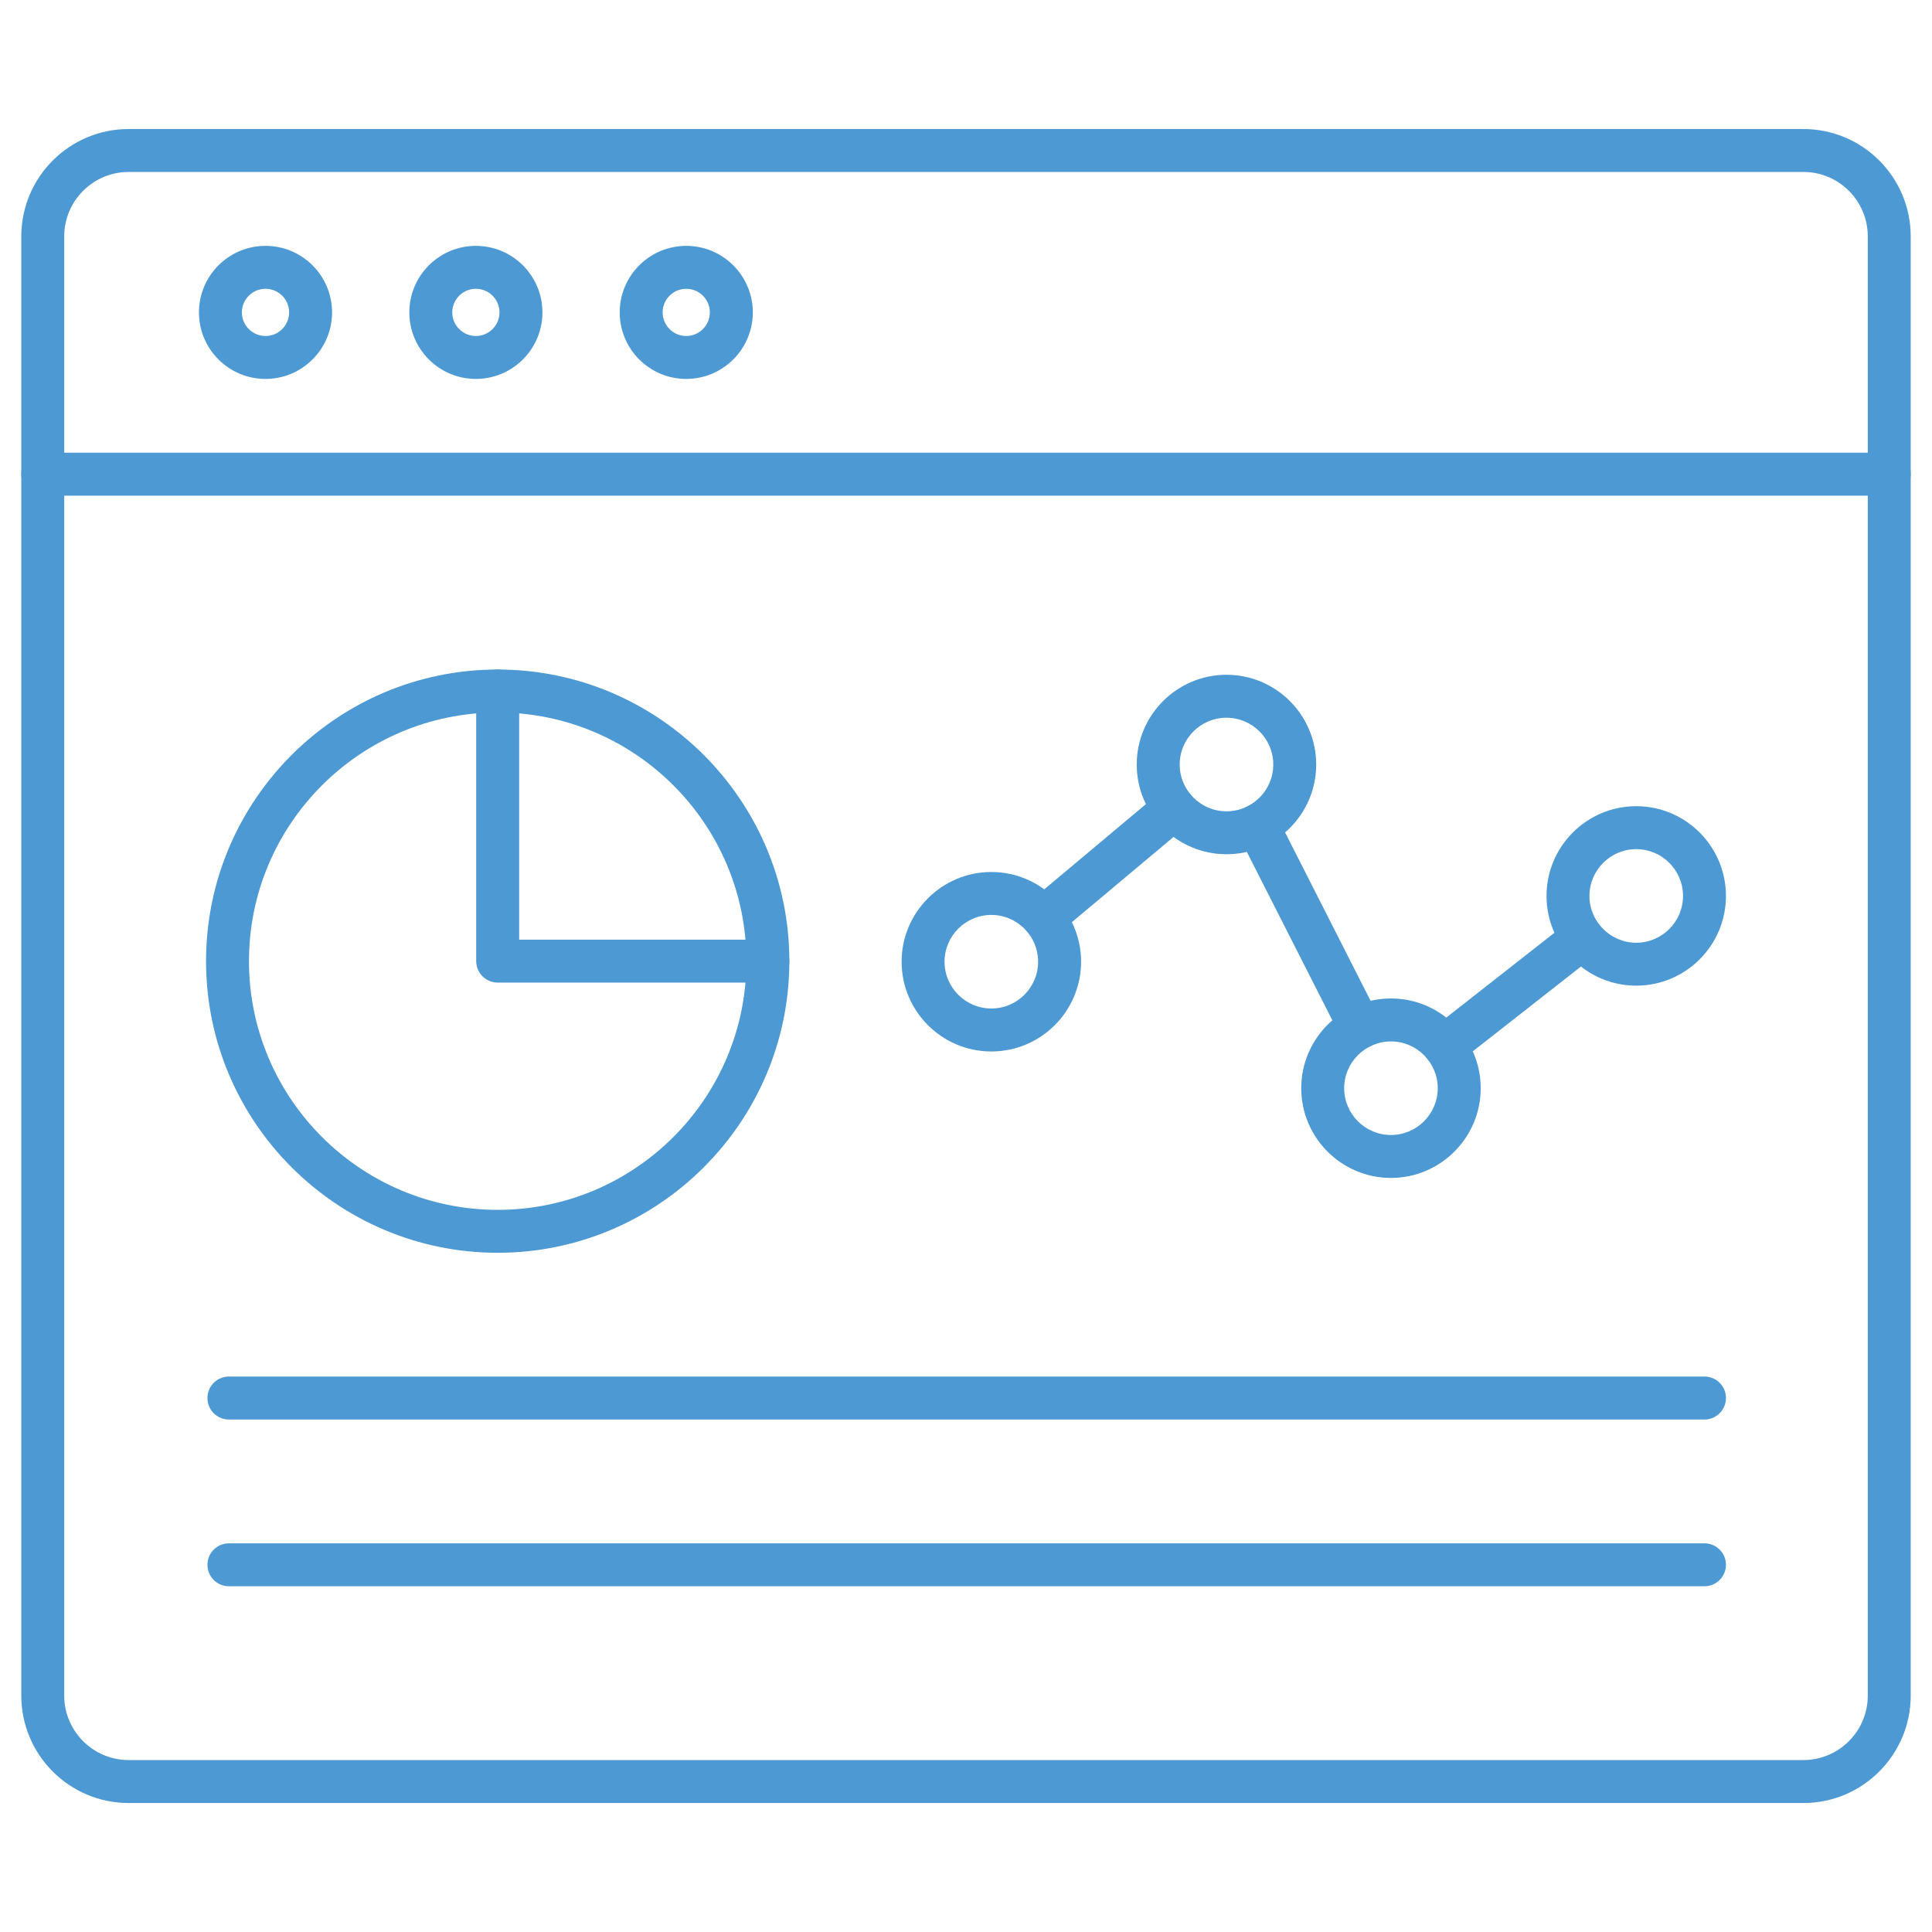 <svg width="46" height="46" viewBox="0 0 46 46" fill="none" xmlns="http://www.w3.org/2000/svg">
<path d="M42.938 42.929H3.063C1.654 42.929 0.507 41.783 0.507 40.373V5.628C0.507 4.218 1.654 3.072 3.063 3.072H42.938C44.347 3.072 45.493 4.218 45.493 5.628V40.372C45.493 41.782 44.347 42.929 42.938 42.929ZM3.063 4.094C2.217 4.094 1.529 4.782 1.529 5.628V40.372C1.529 41.218 2.217 41.906 3.063 41.906H42.938C43.783 41.906 44.471 41.218 44.471 40.372V5.628C44.471 4.782 43.783 4.094 42.938 4.094H3.063Z" fill="#4C99D3"/>
<path d="M44.982 11.802H1.018C0.736 11.802 0.507 11.572 0.507 11.29C0.507 11.008 0.736 10.779 1.018 10.779H44.982C45.264 10.779 45.493 11.008 45.493 11.29C45.493 11.572 45.264 11.802 44.982 11.802Z" fill="#4C99D3"/>
<path d="M6.322 9.022C5.447 9.022 4.737 8.312 4.737 7.438C4.737 6.564 5.447 5.854 6.322 5.854C7.196 5.854 7.906 6.564 7.906 7.438C7.906 8.312 7.196 9.022 6.322 9.022ZM6.322 6.876C6.012 6.876 5.759 7.128 5.759 7.438C5.759 7.748 6.012 8 6.322 8C6.631 8 6.884 7.748 6.884 7.438C6.884 7.128 6.632 6.876 6.322 6.876Z" fill="#4C99D3"/>
<path d="M11.33 9.022C10.456 9.022 9.746 8.312 9.746 7.438C9.746 6.564 10.456 5.854 11.33 5.854C12.204 5.854 12.915 6.564 12.915 7.438C12.915 8.312 12.204 9.022 11.33 9.022ZM11.33 6.876C11.021 6.876 10.768 7.128 10.768 7.438C10.768 7.748 11.021 8 11.33 8C11.64 8 11.893 7.748 11.893 7.438C11.893 7.128 11.641 6.876 11.33 6.876Z" fill="#4C99D3"/>
<path d="M16.339 9.022C15.465 9.022 14.755 8.312 14.755 7.438C14.755 6.564 15.465 5.854 16.339 5.854C17.213 5.854 17.924 6.564 17.924 7.438C17.924 8.312 17.213 9.022 16.339 9.022ZM16.339 6.876C16.029 6.876 15.777 7.128 15.777 7.438C15.777 7.748 16.029 8 16.339 8C16.649 8 16.901 7.748 16.901 7.438C16.901 7.128 16.65 6.876 16.339 6.876Z" fill="#4C99D3"/>
<path d="M11.85 29.828C8.021 29.828 4.906 26.714 4.906 22.885C4.906 19.057 8.02 15.941 11.85 15.941C15.679 15.941 18.794 19.056 18.794 22.885C18.793 26.714 15.678 29.828 11.85 29.828ZM11.85 16.964C8.585 16.964 5.928 19.62 5.928 22.885C5.928 26.15 8.585 28.806 11.85 28.806C15.115 28.806 17.771 26.15 17.771 22.885C17.771 19.62 15.115 16.964 11.85 16.964Z" fill="#4C99D3"/>
<path d="M18.281 23.395H11.85C11.568 23.395 11.338 23.166 11.338 22.884V16.453C11.338 16.17 11.568 15.941 11.85 15.941C12.132 15.941 12.361 16.17 12.361 16.453V22.373H18.281C18.564 22.373 18.793 22.602 18.793 22.884C18.793 23.166 18.564 23.395 18.281 23.395Z" fill="#4C99D3"/>
<path d="M23.603 25.035C22.425 25.035 21.467 24.076 21.467 22.898C21.467 21.721 22.425 20.762 23.603 20.762C24.781 20.762 25.74 21.721 25.74 22.898C25.74 24.077 24.782 25.035 23.603 25.035ZM23.603 21.784C22.989 21.784 22.489 22.284 22.489 22.898C22.489 23.512 22.989 24.012 23.603 24.012C24.218 24.012 24.717 23.512 24.717 22.898C24.717 22.284 24.218 21.784 23.603 21.784Z" fill="#4C99D3"/>
<path d="M29.202 20.339C28.024 20.339 27.065 19.381 27.065 18.203C27.065 17.025 28.024 16.066 29.202 16.066C30.38 16.066 31.338 17.025 31.338 18.203C31.338 19.381 30.381 20.339 29.202 20.339ZM29.202 17.089C28.587 17.089 28.088 17.588 28.088 18.203C28.088 18.817 28.587 19.317 29.202 19.317C29.816 19.317 30.316 18.817 30.316 18.203C30.316 17.588 29.816 17.089 29.202 17.089Z" fill="#4C99D3"/>
<path d="M33.118 28.046C31.94 28.046 30.982 27.087 30.982 25.91C30.982 24.732 31.94 23.773 33.118 23.773C34.296 23.773 35.255 24.732 35.255 25.91C35.255 27.087 34.296 28.046 33.118 28.046ZM33.118 24.796C32.504 24.796 32.004 25.296 32.004 25.91C32.004 26.524 32.504 27.024 33.118 27.024C33.732 27.024 34.232 26.524 34.232 25.91C34.232 25.296 33.732 24.796 33.118 24.796Z" fill="#4C99D3"/>
<path d="M38.958 23.468C37.78 23.468 36.822 22.509 36.822 21.332C36.822 20.154 37.78 19.195 38.958 19.195C40.136 19.195 41.094 20.154 41.094 21.332C41.094 22.51 40.136 23.468 38.958 23.468ZM38.958 20.218C38.344 20.218 37.844 20.717 37.844 21.332C37.844 21.946 38.344 22.446 38.958 22.446C39.572 22.446 40.072 21.946 40.072 21.332C40.072 20.717 39.572 20.218 38.958 20.218Z" fill="#4C99D3"/>
<path d="M34.397 25.419C34.245 25.419 34.095 25.352 33.994 25.223C33.82 25.001 33.859 24.679 34.081 24.506L37.362 21.933C37.584 21.759 37.905 21.798 38.08 22.02C38.254 22.241 38.215 22.563 37.993 22.737L34.712 25.31C34.619 25.384 34.507 25.419 34.397 25.419ZM32.382 24.973C32.196 24.973 32.016 24.87 31.926 24.693L29.483 19.883C29.355 19.632 29.455 19.324 29.707 19.196C29.958 19.068 30.266 19.169 30.394 19.42L32.837 24.23C32.965 24.481 32.864 24.789 32.613 24.916C32.538 24.955 32.46 24.973 32.382 24.973ZM24.849 22.365C24.703 22.365 24.558 22.303 24.458 22.182C24.277 21.965 24.304 21.643 24.521 21.462L27.629 18.856C27.845 18.675 28.167 18.702 28.348 18.919C28.529 19.136 28.502 19.458 28.285 19.639L25.177 22.245C25.081 22.326 24.965 22.365 24.849 22.365Z" fill="#4C99D3"/>
<path d="M40.583 33.798H5.451C5.168 33.798 4.939 33.569 4.939 33.286C4.939 33.004 5.168 32.775 5.451 32.775H40.583C40.865 32.775 41.094 33.004 41.094 33.286C41.094 33.569 40.865 33.798 40.583 33.798Z" fill="#4C99D3"/>
<path d="M40.583 37.768H5.451C5.168 37.768 4.939 37.539 4.939 37.257C4.939 36.975 5.168 36.746 5.451 36.746H40.583C40.865 36.746 41.094 36.975 41.094 37.257C41.094 37.539 40.865 37.768 40.583 37.768Z" fill="#4C99D3"/>
</svg>
